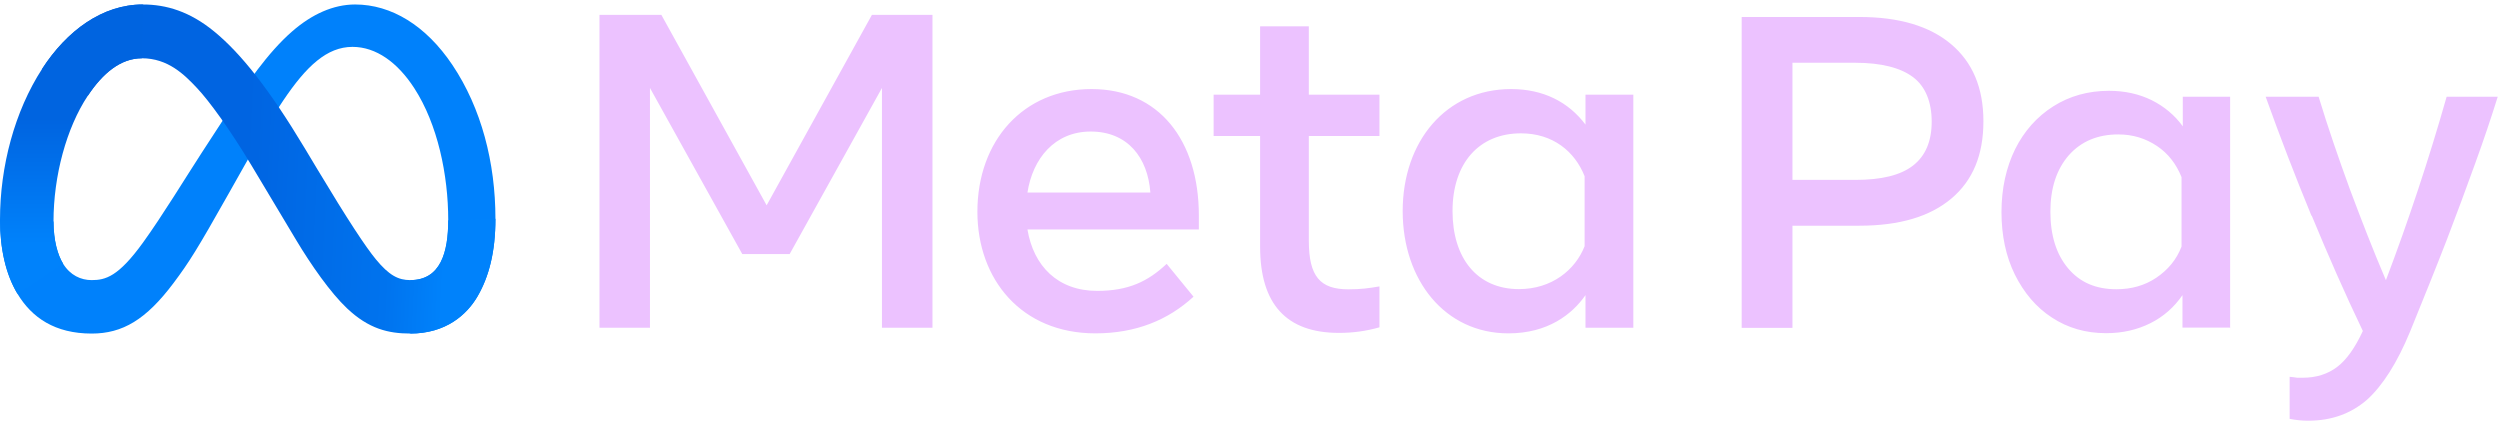 <svg width="96" height="17" viewBox="0 0 96 17" fill="none" xmlns="http://www.w3.org/2000/svg">
<g clip-path="url(#clip0_30_2989)">
<path d="M88.76 8.284C88.138 6.774 87.552 5.251 87.001 3.714H89.035C89.394 4.899 89.8 6.071 90.231 7.255C90.674 8.439 91.128 9.612 91.619 10.76C92.496 8.446 93.275 6.095 93.951 3.714H95.913C95.646 4.57 95.358 5.42 95.052 6.262C94.698 7.243 94.336 8.22 93.963 9.193C93.556 10.246 93.078 11.43 92.552 12.722C92.049 13.942 91.487 14.816 90.889 15.354C90.279 15.88 89.537 16.155 88.64 16.155C88.399 16.155 88.159 16.131 87.922 16.084V14.469C88.042 14.481 88.138 14.492 88.209 14.505H88.425C88.951 14.505 89.394 14.361 89.752 14.086C90.111 13.811 90.434 13.356 90.733 12.71C90.04 11.263 89.394 9.791 88.772 8.284H88.76ZM85.625 12.579H83.807V11.334C83.484 11.801 83.077 12.16 82.575 12.411C82.072 12.662 81.51 12.794 80.876 12.794C80.087 12.794 79.393 12.59 78.795 12.195C78.185 11.801 77.718 11.239 77.371 10.545C77.024 9.839 76.857 9.038 76.857 8.141C76.857 7.243 77.036 6.43 77.383 5.724C77.73 5.03 78.221 4.48 78.843 4.085C79.465 3.69 80.182 3.487 80.984 3.487C81.594 3.487 82.132 3.607 82.623 3.846C83.101 4.085 83.508 4.42 83.819 4.851V3.715H85.637V12.603L85.625 12.579ZM83.771 6.801C83.568 6.298 83.257 5.892 82.826 5.605C82.395 5.317 81.905 5.162 81.343 5.162C80.553 5.162 79.919 5.425 79.441 5.963C78.974 6.501 78.735 7.219 78.735 8.129C78.735 9.037 78.962 9.767 79.417 10.306C79.871 10.844 80.481 11.107 81.271 11.107C81.845 11.107 82.36 10.963 82.802 10.665C83.245 10.366 83.58 9.971 83.771 9.468V6.801ZM66.88 0.652H71.402C72.921 0.652 74.093 0.999 74.919 1.693C75.744 2.387 76.163 3.367 76.163 4.659C76.163 5.951 75.756 6.932 74.931 7.626C74.105 8.32 72.933 8.667 71.402 8.667H68.83V12.59H66.88V0.652ZM71.246 6.908C72.251 6.908 72.981 6.729 73.46 6.358C73.938 5.987 74.177 5.425 74.177 4.671C74.177 3.918 73.938 3.319 73.46 2.961C72.981 2.602 72.239 2.41 71.246 2.41H68.83V6.908H71.246ZM23.02 0.572H25.397L29.439 7.884L33.481 0.572H35.807V12.586H33.867V3.378L30.323 9.755H28.503L24.959 3.378V12.586H23.02V0.572ZM41.883 5.051C40.492 5.051 39.654 6.098 39.454 7.394H44.174C44.077 6.059 43.307 5.051 41.883 5.051ZM37.532 8.132C37.532 5.405 39.294 3.42 41.916 3.42C44.496 3.42 46.036 5.38 46.036 8.278V8.811H39.454C39.688 10.22 40.623 11.17 42.132 11.17C43.335 11.17 44.087 10.803 44.8 10.132L45.831 11.393C44.86 12.286 43.626 12.801 42.063 12.801C39.224 12.801 37.532 10.73 37.532 8.132ZM48.388 5.223H46.603V3.635H48.388V1.01H50.259V3.635H52.971V5.223H50.259V9.248C50.259 10.622 50.698 11.11 51.778 11.11C52.271 11.11 52.553 11.068 52.971 10.998V12.569C52.451 12.716 51.954 12.783 51.417 12.783C49.397 12.783 48.388 11.68 48.388 9.471V5.223V5.223ZM60.849 6.767C60.473 5.819 59.635 5.12 58.403 5.12C56.802 5.12 55.777 6.256 55.777 8.107C55.777 9.911 56.721 11.102 58.326 11.102C59.589 11.102 60.49 10.367 60.849 9.454V6.767ZM62.72 12.586H60.883V11.333C60.37 12.071 59.436 12.801 57.923 12.801C55.489 12.801 53.863 10.764 53.863 8.106C53.863 5.424 55.528 3.42 58.026 3.42C59.261 3.42 60.229 3.914 60.883 4.785V3.635H62.72V12.586Z" fill="#ECC2FF"/>
<path d="M2.055 8.505C2.055 9.232 2.214 9.789 2.423 10.127C2.696 10.569 3.104 10.756 3.519 10.756C4.055 10.756 4.545 10.623 5.49 9.317C6.247 8.269 7.139 6.799 7.739 5.877L8.755 4.316C9.461 3.232 10.278 2.026 11.215 1.209C11.979 0.542 12.805 0.172 13.635 0.172C15.029 0.172 16.357 0.98 17.373 2.495C18.485 4.154 19.025 6.244 19.025 8.401C19.025 9.683 18.773 10.625 18.343 11.37C17.927 12.09 17.117 12.809 15.755 12.809V10.756C16.922 10.756 17.212 9.684 17.212 8.458C17.212 6.71 16.805 4.77 15.907 3.384C15.27 2.401 14.444 1.8 13.536 1.8C12.554 1.8 11.763 2.541 10.875 3.862C10.402 4.564 9.917 5.42 9.372 6.385L8.773 7.447C7.569 9.582 7.264 10.068 6.662 10.871C5.607 12.276 4.706 12.809 3.52 12.809C2.112 12.809 1.222 12.199 0.671 11.281C0.221 10.533 0 9.551 0 8.432L2.055 8.505Z" fill="#0081FB"/>
<path d="M1.62 2.64C2.562 1.188 3.922 0.172 5.482 0.172C6.385 0.172 7.283 0.439 8.22 1.205C9.245 2.042 10.339 3.42 11.702 5.691L12.191 6.506C13.371 8.472 14.043 9.484 14.436 9.961C14.941 10.573 15.295 10.756 15.755 10.756C16.922 10.756 17.212 9.684 17.212 8.458L19.025 8.401C19.025 9.683 18.773 10.625 18.343 11.37C17.927 12.09 17.117 12.808 15.755 12.808C14.908 12.808 14.158 12.625 13.328 11.842C12.691 11.241 11.945 10.174 11.371 9.215L9.665 6.365C8.809 4.934 8.023 3.868 7.569 3.385C7.08 2.865 6.452 2.238 5.449 2.238C4.637 2.238 3.948 2.808 3.371 3.679L1.62 2.64Z" fill="url(#paint0_linear_30_2989)"/>
<path d="M5.448 2.238C4.636 2.238 3.947 2.808 3.37 3.679C2.554 4.91 2.055 6.744 2.055 8.505C2.055 9.232 2.214 9.789 2.423 10.127L0.671 11.281C0.221 10.533 0 9.551 0 8.432C0 6.397 0.558 4.277 1.62 2.64C2.562 1.188 3.922 0.172 5.482 0.172L5.449 2.238H5.448Z" fill="url(#paint1_linear_30_2989)"/>
</g>
<defs>
<linearGradient id="paint0_linear_30_2989" x1="4.036" y1="7.913" x2="17.136" y2="8.574" gradientUnits="userSpaceOnUse">
<stop stop-color="#0064E1"/>
<stop offset="0.4" stop-color="#0064E1"/>
<stop offset="0.83" stop-color="#0073EE"/>
<stop offset="1" stop-color="#0082FB"/>
</linearGradient>
<linearGradient id="paint1_linear_30_2989" x1="2.977" y1="9.368" x2="2.977" y2="4.539" gradientUnits="userSpaceOnUse">
<stop stop-color="#0082FB"/>
<stop offset="1" stop-color="#0064E0"/>
</linearGradient>
<clipPath id="clip0_30_2989">
<rect width="96" height="16" fill="white" transform="translate(0 0.172)"/>
</clipPath>
</defs>
</svg>
